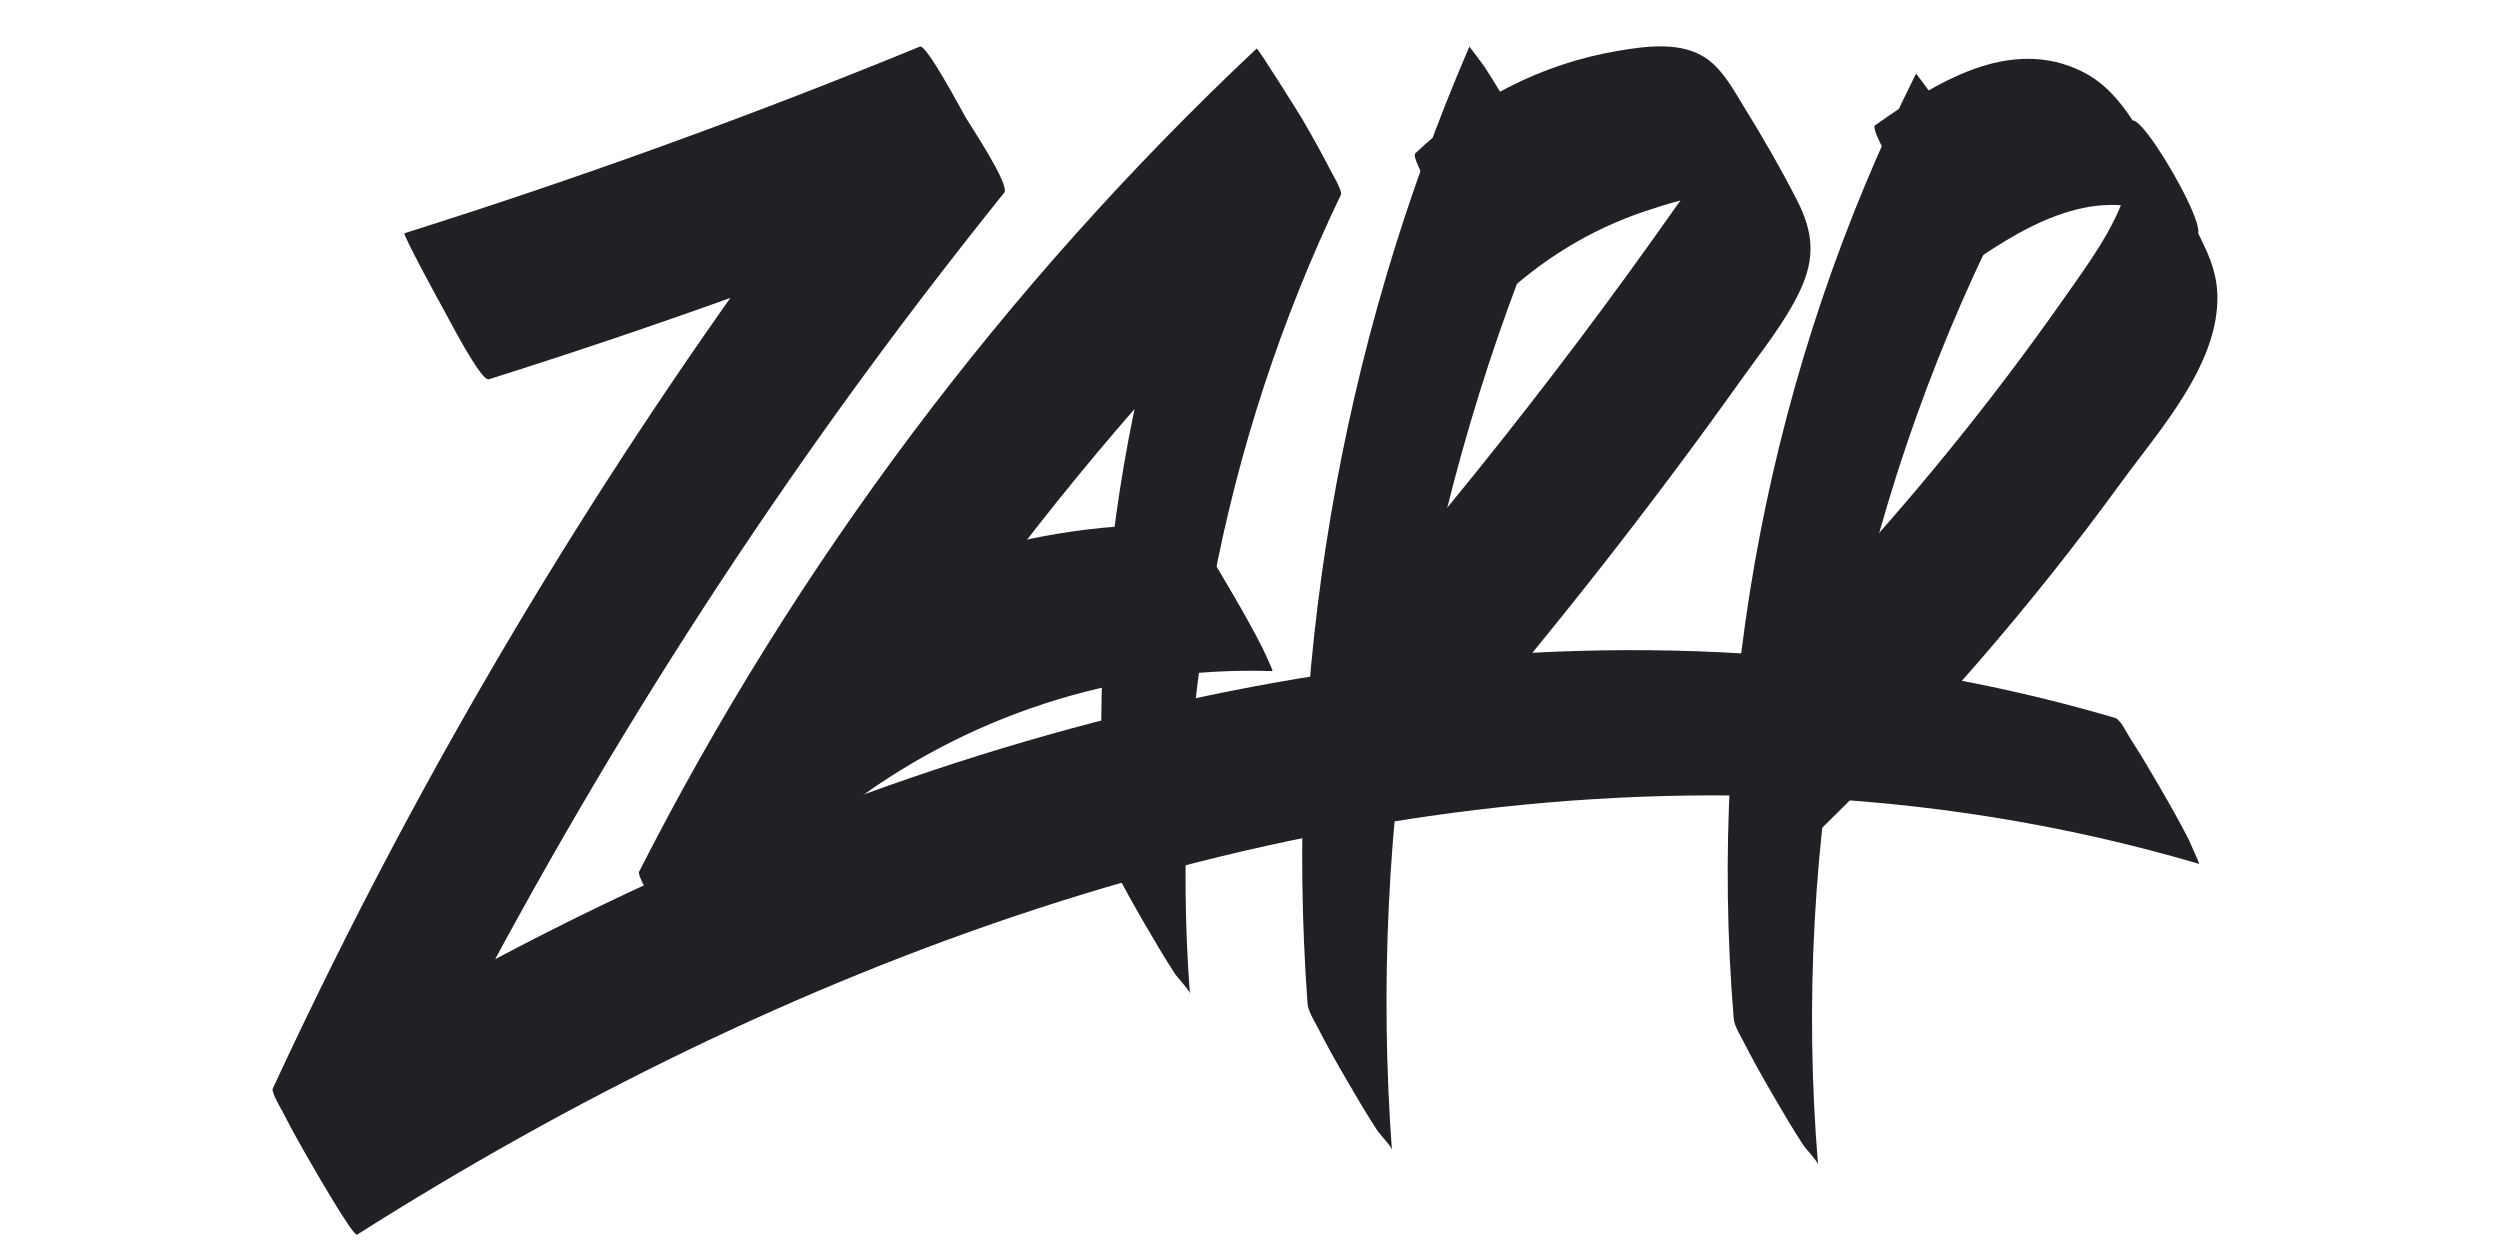 <?xml version="1.0" encoding="UTF-8"?><svg id="Logos" xmlns="http://www.w3.org/2000/svg" viewBox="0 0 512 256"><defs><style>.cls-1{fill:#202124;}</style></defs><path class="cls-1" d="M100.105,77.681c35.709-11.257,70.924-24.008,105.561-38.225l-17.27-29.912c-40.87,50.848-76.958,105.487-107.56,163.107-8.782,16.536-17.097,33.314-24.979,50.297-.338,.729,1.99,4.666,2,4.686,1.842,3.623,3.848,7.188,5.887,10.702,.648,1.116,8.629,15.002,9.383,14.524,86.526-54.861,188.467-93.572,292.215-89.701,28.812,1.075,57.401,5.627,85.064,13.772,.125,.037-2.377-5.426-2-4.686-1.842-3.623-3.848-7.188-5.887-10.702-2.043-3.52-4.105-7.036-6.325-10.449-.65-1-1.883-3.729-3.058-4.075-100.048-29.457-206.997-9.071-300.028,33.73-26.684,12.276-52.449,26.473-77.251,42.199l17.27,29.912c27.462-59.176,60.442-115.745,98.526-168.718,10.929-15.202,22.283-30.093,34.013-44.686,1.238-1.54-6.926-13.732-7.887-15.388-.739-1.273-8.053-15.07-9.383-14.524-34.637,14.217-69.852,26.968-105.561,38.225-.447,.141,7.243,14.277,7.887,15.388,.808,1.393,7.759,15.036,9.383,14.524h0Z"/><path class="cls-1" d="M148.154,208.442c32.083-62.998,74.973-120.166,126.482-168.59l-17.27-29.912c-24.409,50.779-35.13,107.463-30.951,163.649,.11,1.477,1.417,3.538,2,4.686,1.842,3.623,3.848,7.188,5.887,10.702,2.043,3.52,4.105,7.036,6.325,10.449,.525,.807,3.007,3.389,3.058,4.075-4.179-56.186,6.542-112.87,30.951-163.649,.343-.714-2.001-4.686-2-4.686-1.842-3.623-3.848-7.188-5.887-10.702-.636-1.095-9.169-14.725-9.383-14.524-51.51,48.424-94.399,105.592-126.482,168.59-.351,.689,2.018,4.72,2,4.686,1.842,3.623,3.848,7.188,5.887,10.702,2.043,3.52,4.105,7.036,6.325,10.449,.283,.435,3.031,4.127,3.058,4.075h0Z"/><path class="cls-1" d="M172.141,166.283c25.154-19.615,56.562-29.858,88.443-28.844,.268,.009-2.403-5.478-2-4.686-1.842-3.623-3.848-7.188-5.887-10.702-2.043-3.52-4.105-7.036-6.325-10.449-.5-.769-2.116-4.045-3.058-4.075-31.881-1.014-63.29,9.229-88.443,28.844-1.069,.834,7.131,14.085,7.887,15.388,.63,1.086,8.919,14.886,9.383,14.524h0Z"/><path class="cls-1" d="M300.933,9.544c-26.607,61.586-38.027,129.137-33.142,196.047,.108,1.475,1.419,3.542,2,4.686,1.842,3.623,3.848,7.188,5.887,10.702,2.043,3.52,4.105,7.036,6.325,10.449,.524,.806,3.008,3.391,3.058,4.075-4.885-66.91,6.535-134.461,33.142-196.047,.328-.76-1.969-4.624-2-4.686-1.842-3.623-3.848-7.188-5.887-10.702-2.043-3.52-4.105-7.036-6.325-10.449-.294-.453-3.059-4.073-3.058-4.075h0Z"/><path class="cls-1" d="M307.128,61.32c8.505-8.098,18.573-14.306,29.724-18.041,8.71-2.917,25.28-7.988,32.052,.898l-11.144-18.096,.669,1.199-5.509-10.747c3.535,9.15-4.866,18.956-9.752,25.908-6.483,9.224-13.116,18.344-19.895,27.352-13.561,18.019-27.72,35.579-42.409,52.689-1.227,1.43,6.961,13.792,7.887,15.388,.67,1.155,9.425,14.475,9.383,14.524,20.606-24.003,40.152-48.905,58.505-74.673,4.153-5.831,8.902-11.637,11.977-18.137,3.18-6.721,2.767-11.988-.536-18.475-3.367-6.614-7.125-13.075-11.016-19.39-2.054-3.334-4.132-7.255-7.385-9.598-5.146-3.707-12.388-2.701-18.246-1.72-15.663,2.622-30.104,10.086-41.575,21.008-1.166,1.11,7.057,13.957,7.887,15.388,.637,1.097,9.186,14.712,9.383,14.524h0Z"/><path class="cls-1" d="M392.397,15.09c-29.847,59.68-42.839,127.041-37.329,193.541,.123,1.49,1.405,3.515,2,4.686,1.842,3.623,3.848,7.188,5.887,10.702,2.043,3.52,4.105,7.036,6.325,10.449,.532,.817,3,3.373,3.058,4.075-5.51-66.499,7.482-133.861,37.329-193.541,.348-.697-2.012-4.709-2-4.686-1.842-3.623-3.848-7.188-5.887-10.702-2.043-3.52-4.105-7.036-6.325-10.449-.284-.436-3.035-4.121-3.058-4.075h0Z"/><path class="cls-1" d="M401.281,55.575c11.986-8.432,27.016-18.222,42.013-11.213,1.501,.701,2.896,1.548,4.175,2.599,10.685,8.782-13.23-32.47-11.021-19.87,.728,4.152,.281,8.08-1.018,12.064-2.607,7.999-7.818,14.959-12.591,21.769-19.821,28.279-42.302,54.622-66.996,78.757-1.176,1.15,7.045,13.938,7.887,15.388,.639,1.102,9.219,14.684,9.383,14.524,22.33-21.825,42.859-45.45,61.239-70.697,7.882-10.827,20.197-24.352,19.766-38.608-.099-3.274-1.031-6.306-2.383-9.27-3.156-6.922-7.142-13.545-11.077-20.04-3.762-6.209-7.331-12.838-14.04-16.229-15.059-7.612-30.495,2.395-42.607,10.916-1.863,1.311,17.029,30.081,17.27,29.912h0Z"/></svg>
